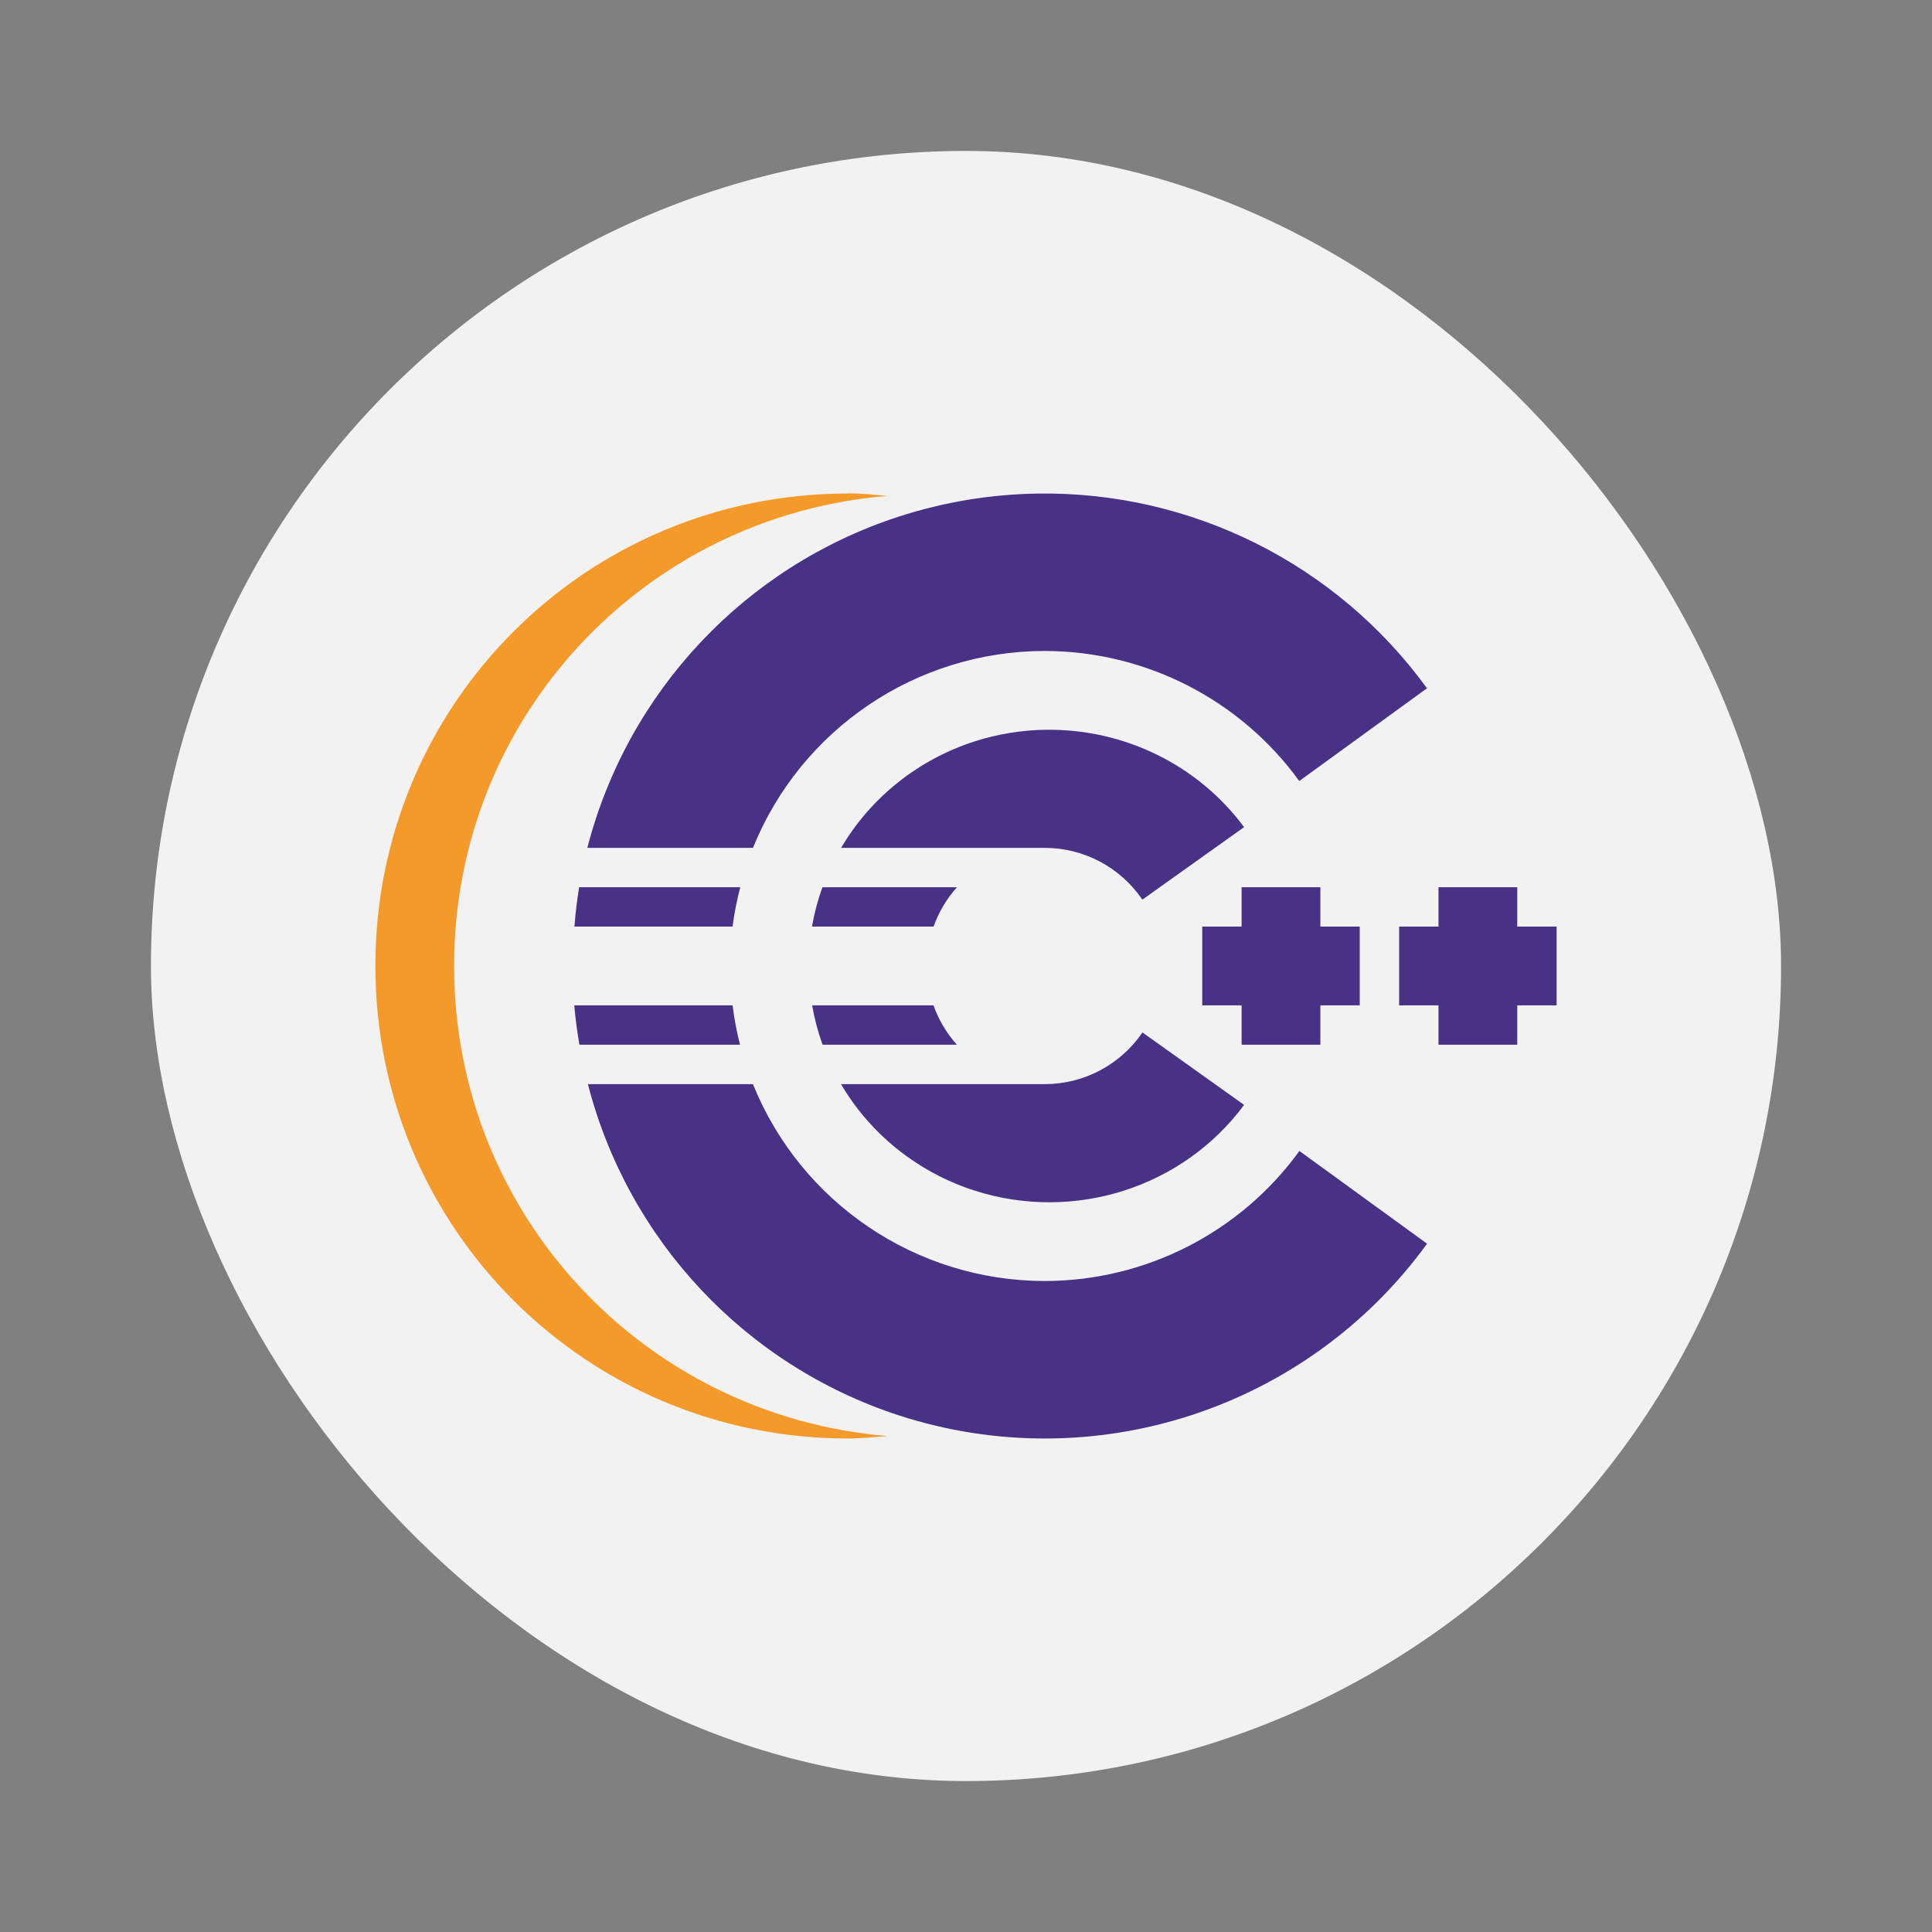 <svg width="64" height="64" version="1.1" xmlns="http://www.w3.org/2000/svg">
 <rect width="100%" height="100%" fill="#808080" stroke="none"/>
 <rect x="5" y="5" width="54" height="54" rx="27" ry="27" fill="#f2f2f2" stroke-width="3.644"/>
 <path d="m28.087 16.348c-8.671 0-15.652 6.981-15.652 15.652s6.981 15.652 15.652 15.652c0.443 0 0.866-0.046 1.304-0.082-8.05-0.668-14.348-7.347-14.348-15.571 0-8.229 6.297-14.909 14.348-15.571-0.438-0.04-0.861-0.086-1.304-0.086" fill="#f49a2a" fill-rule="evenodd" stroke-width="1.304"/>
 <path d="m34.387 16.35c-1.568 0.022-3.124 0.28-4.616 0.764-5.088 1.654-8.978 5.793-10.315 10.972h5.487c1.593-3.939 5.416-6.519 9.665-6.522 3.338 0.005 6.472 1.606 8.432 4.308l4.231-3.072c-2.991-4.117-7.797-6.523-12.886-6.45zm0.26 7.824c-0.799 0.011-1.592 0.14-2.351 0.382-1.871 0.6-3.45 1.858-4.433 3.531h6.746c1.295 0 2.505 0.643 3.233 1.715l3.37-2.402c-1.524-2.058-3.973-3.261-6.565-3.225zm-15.463 5.217c-0.07 0.432-0.122 0.868-0.155 1.304h5.238c0.057-0.44 0.142-0.875 0.255-1.304zm8.06 0c-0.154 0.424-0.269 0.861-0.346 1.304h4.028c0.171-0.481 0.434-0.924 0.774-1.304zm13.886 0v1.304h-1.304v2.609h1.304v1.304h2.609v-1.304h1.304v-2.609h-1.304v-1.304zm6.522 0v1.304h-1.304v2.609h1.304v1.304h2.609v-1.304h1.304v-2.609h-1.304v-1.304zm-28.629 3.913c0.039 0.437 0.096 0.872 0.171 1.304h5.319c-0.109-0.429-0.191-0.865-0.245-1.304zm7.88 0c0.077 0.444 0.193 0.88 0.346 1.304h4.451c-0.342-0.38-0.606-0.823-0.777-1.304zm10.942 0.897c-0.729 1.071-1.94 1.712-3.235 1.712h-6.751c0.984 1.674 2.565 2.932 4.438 3.531 3.286 1.047 6.886-0.101 8.916-2.843zm-18.37 1.712c1.334 5.176 5.217 9.313 10.297 10.972 6.45 2.096 13.516-0.199 17.502-5.686l-4.229-3.072c-1.96 2.703-5.096 4.304-8.435 4.308-4.25-0.002-8.074-2.582-9.668-6.522z" fill="#473286" stroke-width="1.304" style="paint-order:normal"/>
</svg>
